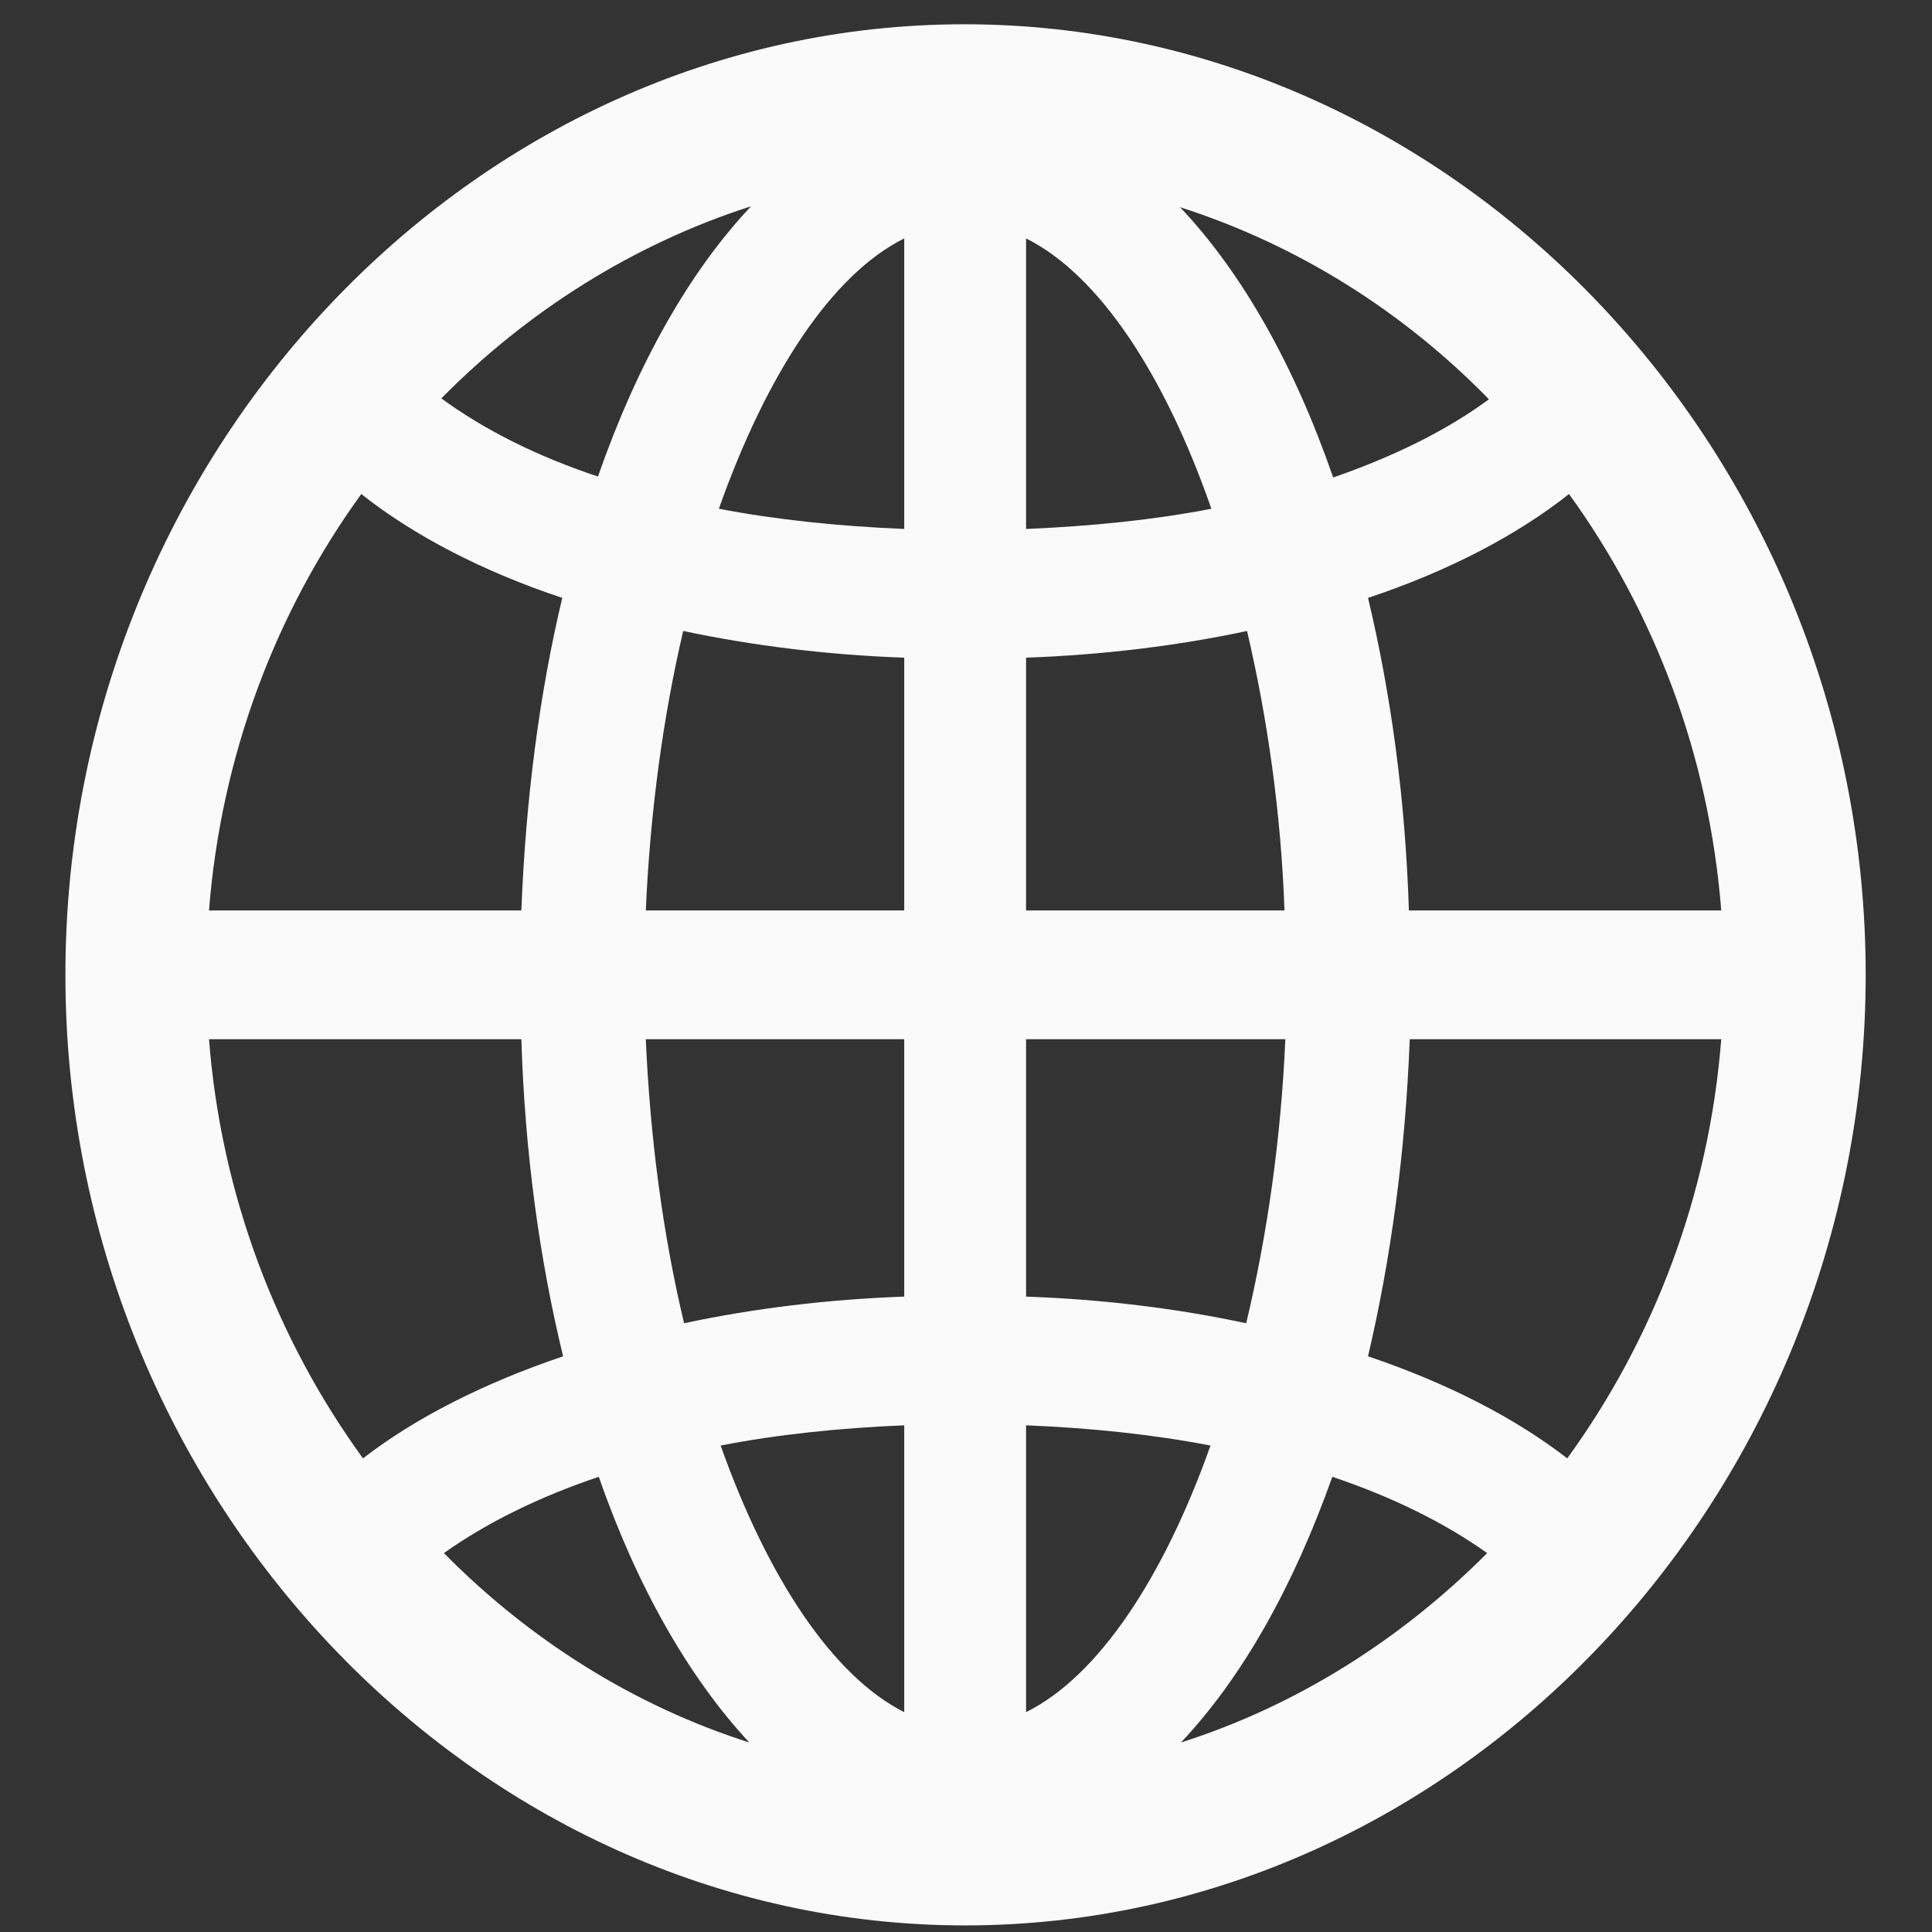 <svg width="34" height="34" viewBox="0 0 34 34" fill="none" xmlns="http://www.w3.org/2000/svg">
<rect x="0" y="0" width="34" height="34" fill="#333333" stroke="none"/>
<path d="M16.985 33.884C25.667 33.884 32.833 26.312 32.833 17.155C32.833 7.998 25.652 0.427 16.969 0.427C8.302 0.427 1.151 7.998 1.151 17.155C1.151 26.312 8.318 33.884 16.985 33.884ZM7.767 7.011C9.282 5.474 11.151 4.293 13.218 3.63C12.131 4.779 11.212 6.413 10.523 8.386C9.451 8.031 8.517 7.561 7.767 7.011ZM20.767 3.646C22.834 4.309 24.687 5.474 26.203 7.027C25.453 7.578 24.534 8.031 23.462 8.403C22.773 6.413 21.854 4.795 20.767 3.646ZM12.651 8.953C13.493 6.574 14.642 4.827 15.913 4.196V9.309C14.749 9.26 13.662 9.147 12.651 8.953ZM18.057 4.196C19.328 4.827 20.491 6.574 21.318 8.953C20.323 9.147 19.22 9.26 18.057 9.309V4.196ZM3.678 16.023C3.892 13.289 4.857 10.765 6.358 8.694C7.277 9.422 8.486 10.053 9.895 10.522C9.497 12.188 9.252 14.049 9.175 16.023H3.678ZM24.794 16.023C24.733 14.049 24.473 12.188 24.075 10.522C25.483 10.053 26.693 9.422 27.612 8.694C29.112 10.765 30.077 13.289 30.291 16.023H24.794ZM18.057 16.023V11.574C19.419 11.525 20.736 11.363 21.946 11.104C22.298 12.609 22.543 14.275 22.605 16.023H18.057ZM11.365 16.023C11.442 14.275 11.671 12.609 12.023 11.104C13.248 11.363 14.55 11.525 15.913 11.574V16.023H11.365ZM3.678 18.288H9.175C9.237 20.294 9.497 22.171 9.91 23.869C8.517 24.339 7.307 24.953 6.388 25.665C4.872 23.578 3.892 21.038 3.678 18.288ZM11.365 18.288H15.913V22.818C14.565 22.866 13.248 23.028 12.039 23.287C11.671 21.75 11.442 20.051 11.365 18.288ZM18.057 22.818V18.288H22.62C22.543 20.051 22.298 21.75 21.931 23.287C20.721 23.028 19.419 22.866 18.057 22.818ZM24.075 23.869C24.473 22.171 24.733 20.294 24.809 18.288H30.291C30.077 21.038 29.097 23.578 27.581 25.665C26.662 24.953 25.468 24.339 24.075 23.869ZM18.057 25.083C19.22 25.131 20.292 25.245 21.303 25.439C20.476 27.769 19.328 29.5 18.057 30.131V25.083ZM12.682 25.439C13.677 25.245 14.764 25.131 15.913 25.083V30.131C14.657 29.5 13.509 27.769 12.682 25.439ZM7.812 27.332C8.563 26.798 9.482 26.345 10.538 25.989C11.212 27.93 12.131 29.532 13.187 30.665C11.151 30.017 9.313 28.853 7.812 27.332ZM23.447 25.989C24.503 26.345 25.422 26.798 26.172 27.332C24.656 28.853 22.819 30.017 20.782 30.665C21.854 29.532 22.758 27.93 23.447 25.989Z" fill="#FBFAFA"/>
</svg>
